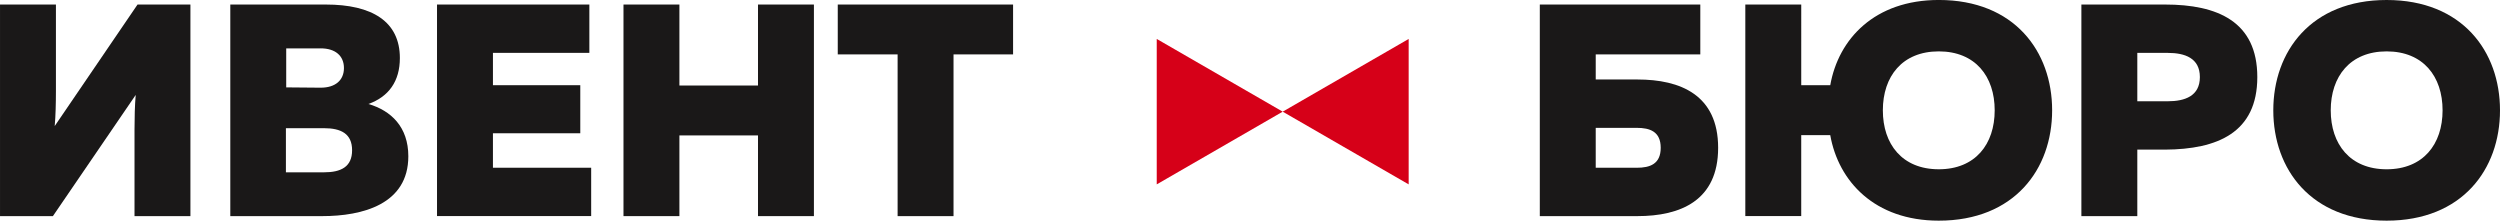 <svg xmlns="http://www.w3.org/2000/svg" width="453.786" height="40.052" viewBox="0 0 453.786 40.052"><g transform="translate(-26.57 -146.932)"><path d="M50.986,186.161V170.469c0-2.085.055-4.5.219-6.309l-15.033,22h-9.6V147.755H36.721v15.691c0,2.14-.055,4.554-.22,6.365l15.033-22.056h9.6v38.406Z" fill="#1a1818"/><path d="M85.709,147.755c8.395,0,13.443,3.072,13.443,9.711,0,4.225-2.03,7.023-5.707,8.34,4.115,1.206,7.243,4.17,7.243,9.491,0,8.724-8.34,10.864-15.637,10.864H68.372V147.755ZM85.38,170.2H78.467v8.01H85.38c3.072,0,5.1-.987,5.1-4.005S88.452,170.2,85.38,170.2Zm-.6-14.485H78.522v7.078l6.255.055c2.688,0,4.224-1.372,4.224-3.567S87.465,155.71,84.777,155.71Z" fill="#1a1818"/><path d="M133.547,147.755v8.778h-17.5V162.4H131.9v8.724H116.045v6.254h17.831v8.779H105.894V147.755Z" fill="#1a1818"/><path d="M174.307,147.755v38.406h-10.15V171.512H149.892v14.649h-10.15V147.755h10.15v14.7h14.265v-14.7Z" fill="#1a1818"/><path d="M210.458,147.755v9.052H199.649v29.354H189.5V156.807H178.635v-9.052Z" fill="#1a1818"/><path d="M323.788,161.361c7.792,0,14.649,2.8,14.649,12.4s-6.857,12.4-14.649,12.4H306.067V147.755H335.2v9.052H316.217v4.554Zm-.11,16.021c2.36,0,4.335-.658,4.335-3.621s-1.975-3.621-4.335-3.621h-7.461v7.242Z" fill="#1a1818"/><path d="M378.485,186.984c-11.632,0-18.216-7.133-19.7-15.527h-5.267v14.7H343.37V147.755h10.151V162.4h5.267c1.481-8.4,8.065-15.472,19.7-15.472,13.716,0,20.575,9.327,20.575,20.026S392.2,186.984,378.485,186.984Zm0-9.327c6.639,0,10.15-4.554,10.15-10.7s-3.511-10.7-10.15-10.7-10.151,4.554-10.151,10.7S371.846,177.657,378.485,177.657Z" fill="#1a1818"/><path d="M419.569,147.755c9.493,0,16.735,3.072,16.735,13.167s-7.242,13.113-16.735,13.169h-5.047v12.07H404.371V147.755Zm.495,8.778h-5.542v8.779h5.542c3.073,0,5.815-.933,5.815-4.39S423.137,156.533,420.064,156.533Z" fill="#1a1818"/><path d="M459.781,146.932c13.718,0,20.575,9.327,20.575,20.026s-6.857,20.026-20.575,20.026-20.575-9.327-20.575-20.026S446.066,146.932,459.781,146.932Zm0,9.327c-6.638,0-10.149,4.554-10.149,10.7s3.511,10.7,10.149,10.7,10.152-4.554,10.152-10.7S466.421,156.259,459.781,156.259Z" fill="#1a1818"/><path d="M259.4,167.2,236.534,154v26.4L259.4,167.2,236.534,154v26.4Z" fill="#d60018"/><path d="M259.4,167.2l22.864,13.2V154L259.4,167.2l22.864,13.2V154Z" fill="#d60018"/></g></svg>